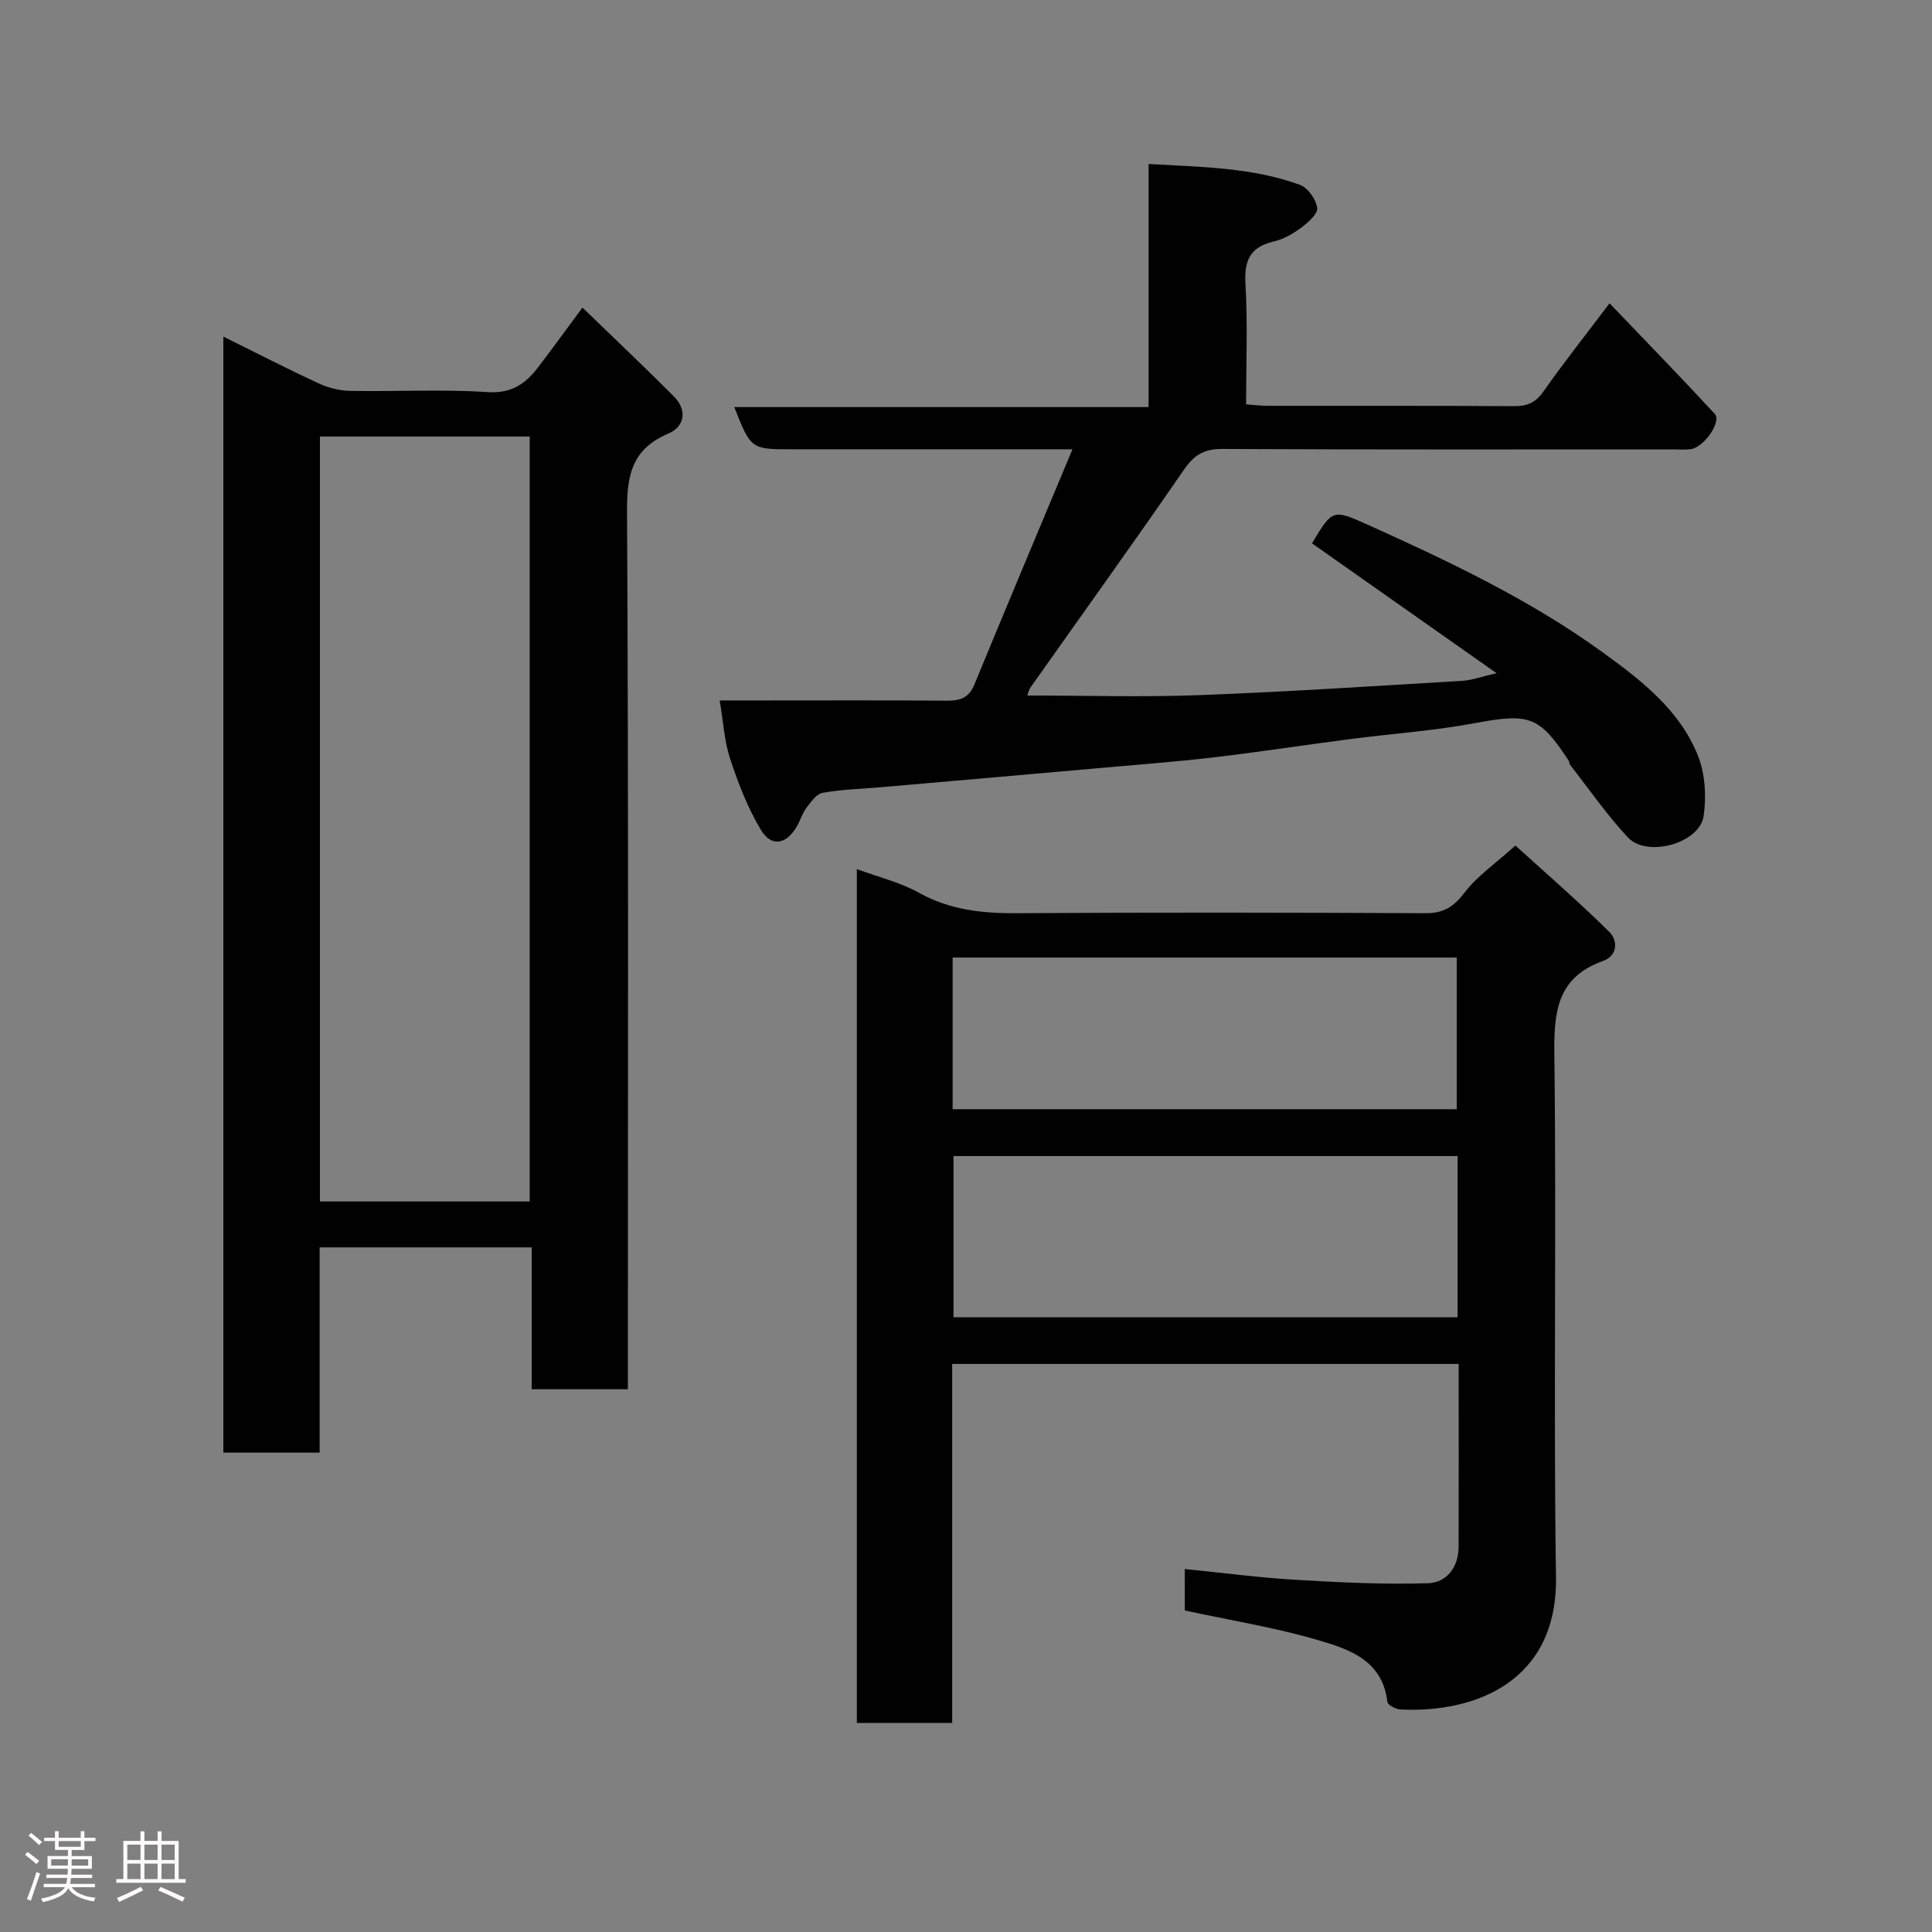 <svg enable-background="new 0 0 400 400" viewBox="0 0 400 400" xmlns="http://www.w3.org/2000/svg"><rect x="0" y="0" width="400" height="400" fill="#808080" stroke="none"/><path d="m5.17 384 .55-.58c.85.61 1.65 1.24 2.4 1.87l-.59.64c-.83-.73-1.62-1.38-2.36-1.93m1.22 9.53-.82-.34c.71-1.76 1.37-3.64 1.98-5.63.24.13.5.25.76.36-.6 1.67-1.24 3.54-1.92 5.61m-.5-13.5.57-.54c.56.44 1.31 1.06 2.26 1.87l-.64.64c-.68-.66-1.41-1.32-2.19-1.97m3.25.46h2.24v-1.36h.77v1.36h4.57v-1.36h.76v1.36h2.28v.69h-2.28v1.84h-2.64v1.26h4.18v2.64h-4.21c0 .45-.02.86-.05 1.21h4.32v.69h-4.38c-.04.34-.1.75-.19 1.22h5.15v.69h-4.82c.87 1.19 2.51 1.92 4.93 2.19-.17.31-.3.57-.37.76-2.77-.49-4.52-1.41-5.26-2.76-.56 1.26-2.3 2.23-5.24 2.9-.12-.24-.26-.48-.43-.72 2.73-.55 4.38-1.34 4.96-2.38h-4.38v-.69h4.65c.1-.38.17-.79.21-1.22h-4.32v-.69h4.4c.03-.34.05-.75.05-1.21h-4.2v-2.64h4.23v-1.26h-2.69v-1.84h-2.24zm1.46 4.46v1.29h3.45c.01-.4.02-.57.01-.53v-.32-.45h-3.46zm1.55-2.59h4.57v-1.19h-4.57zm6.11 2.59h-3.42v.77c-.02.19-.01.37-.02.53h3.44z" fill="#fcfafa"/><path d="m32.63 379.16h.82v1.98h3.54v7.89h1.46v.78h-14.37v-.78h1.46v-7.89h3.54v-1.98h.82v1.98h2.73zm-3.49 11.48.5.73c-1.61.82-3.28 1.63-5 2.41-.13-.27-.28-.55-.44-.82 1.75-.72 3.4-1.49 4.94-2.32m-2.78-5.55h2.73v-3.18h-2.73zm0 3.95h2.73v-3.2h-2.73zm3.54-3.95h2.73v-3.18h-2.73zm0 3.95h2.73v-3.2h-2.73zm7.89 4.68c-1.84-.92-3.51-1.7-5.02-2.32l.45-.73c1.89.8 3.57 1.55 5.04 2.23zm-1.62-11.81h-2.73v3.18h2.73zm-2.73 7.13h2.73v-3.2h-2.73z" fill="#fcfafa"/><g fill="#010102"><path d="m245.29 324.85c8.03.8 15.53 1.8 23.06 2.24 9.09.54 18.21.98 27.3.7 3.86-.12 6.33-3.32 6.34-7.55.04-12.49.01-24.98.01-37.85-34.9 0-69.61 0-104.86 0v74.32c-6.8 0-13.07 0-19.74 0 0-58.72 0-117.55 0-176.77 4.42 1.64 8.93 2.71 12.83 4.88 6.47 3.61 13.22 4.3 20.43 4.25 28.16-.19 56.31-.14 84.47 0 3.73.02 5.85-1.32 8.1-4.28 2.57-3.38 6.28-5.91 10.52-9.73 6.07 5.52 12.96 11.48 19.43 17.87 1.74 1.72 1.88 4.89-1.34 6.05-9.59 3.44-10.14 10.69-10.03 19.58.46 35.98-.2 71.98.34 107.96.32 21.55-16.58 28.16-32.19 27.41-.97-.05-2.65-.93-2.72-1.58-1-8.63-7.95-10.92-14.43-12.81-8.89-2.59-18.1-4.08-27.51-6.11-.01-2.44-.01-5.18-.01-8.58zm56.49-85.5c-35.12 0-69.81 0-104.37 0v33.38h104.37c0-11.18 0-22.11 0-33.38zm-104.55-9.7h104.37c0-10.73 0-21.11 0-31.4-34.98 0-69.56 0-104.37 0z"/><path d="m66.18 300.75c-7.17 0-13.44 0-19.94 0 0-76.97 0-153.69 0-231.06 6.84 3.38 13.2 6.66 19.68 9.66 2.01.93 4.35 1.54 6.55 1.58 9.5.17 19.03-.37 28.48.25 5.06.33 7.95-1.81 10.58-5.29 2.96-3.89 5.83-7.85 9.06-12.21 6.44 6.24 12.75 12.2 18.89 18.35 2.88 2.89 2.3 6.29-1.15 7.76-7.45 3.17-8.55 8.52-8.51 16.01.32 58.49.18 116.99.18 175.48v6.35c-6.59 0-12.98 0-19.92 0 0-9.67 0-19.4 0-29.37-14.81 0-29.08 0-43.9 0zm43.49-52c0-53.04 0-105.74 0-158.37-14.71 0-29.09 0-43.43 0v158.37z"/><path d="m212.71 144c11.82 0 23.74.36 35.64-.08 18.14-.68 36.27-1.89 54.4-2.96 1.9-.11 3.76-.82 7.1-1.58-13.28-9.34-25.74-18.11-38.22-26.89 4.23-7.03 4.27-7.12 11.48-3.88 16.84 7.59 33.53 15.48 48.57 26.35 8.03 5.81 16 11.93 19.83 21.41 1.52 3.77 1.8 8.49 1.21 12.57-.82 5.67-11.73 8.69-15.71 4.42-4.34-4.66-8-9.96-11.93-14.99-.19-.24-.14-.66-.32-.92-6.09-9.28-8.22-9.81-19.4-7.73-8.52 1.59-17.22 2.18-25.83 3.3-9.41 1.22-18.78 2.67-28.2 3.78-7.83.92-15.71 1.51-23.57 2.21-15.06 1.34-30.13 2.65-45.2 3.96-4.08.36-8.21.46-12.23 1.17-1.29.23-2.46 1.92-3.4 3.16-.87 1.16-1.26 2.66-2.02 3.92-2.17 3.63-5.21 4.19-7.36.62-2.73-4.54-4.69-9.62-6.37-14.68-1.21-3.66-1.41-7.66-2.18-12.14h8.94c12.66 0 25.32-.06 37.99.05 2.76.02 4.64-.49 5.8-3.33 6.55-15.93 13.24-31.8 20.31-48.72-3.06 0-4.8 0-6.53 0-17.16 0-34.32 0-51.48 0-8.56 0-8.56 0-12.01-8.74h85.78c0-16.88 0-33.27 0-50.33 10.97.64 21.42.69 31.36 4.33 1.63.6 3.32 3.01 3.55 4.77.16 1.23-1.92 3.05-3.35 4.12-1.68 1.25-3.67 2.37-5.68 2.84-4.92 1.15-6.11 3.98-5.82 8.83.48 8.12.13 16.29.13 24.88 1.62.11 3.05.29 4.48.3 16.99.02 33.99-.04 50.98.07 2.7.02 4.44-.69 6.05-2.97 4.13-5.86 8.58-11.5 13.74-18.33 7.55 7.9 14.76 15.3 21.77 22.88 1.51 1.63-2.28 7.04-5.03 7.34-1.15.13-2.33.03-3.5.03-31.15 0-62.31.07-93.46-.09-3.81-.02-5.83 1.29-7.94 4.36-10.37 15.06-21.05 29.89-31.59 44.83-.54.71-.72 1.71-.78 1.86z"/></g></svg>